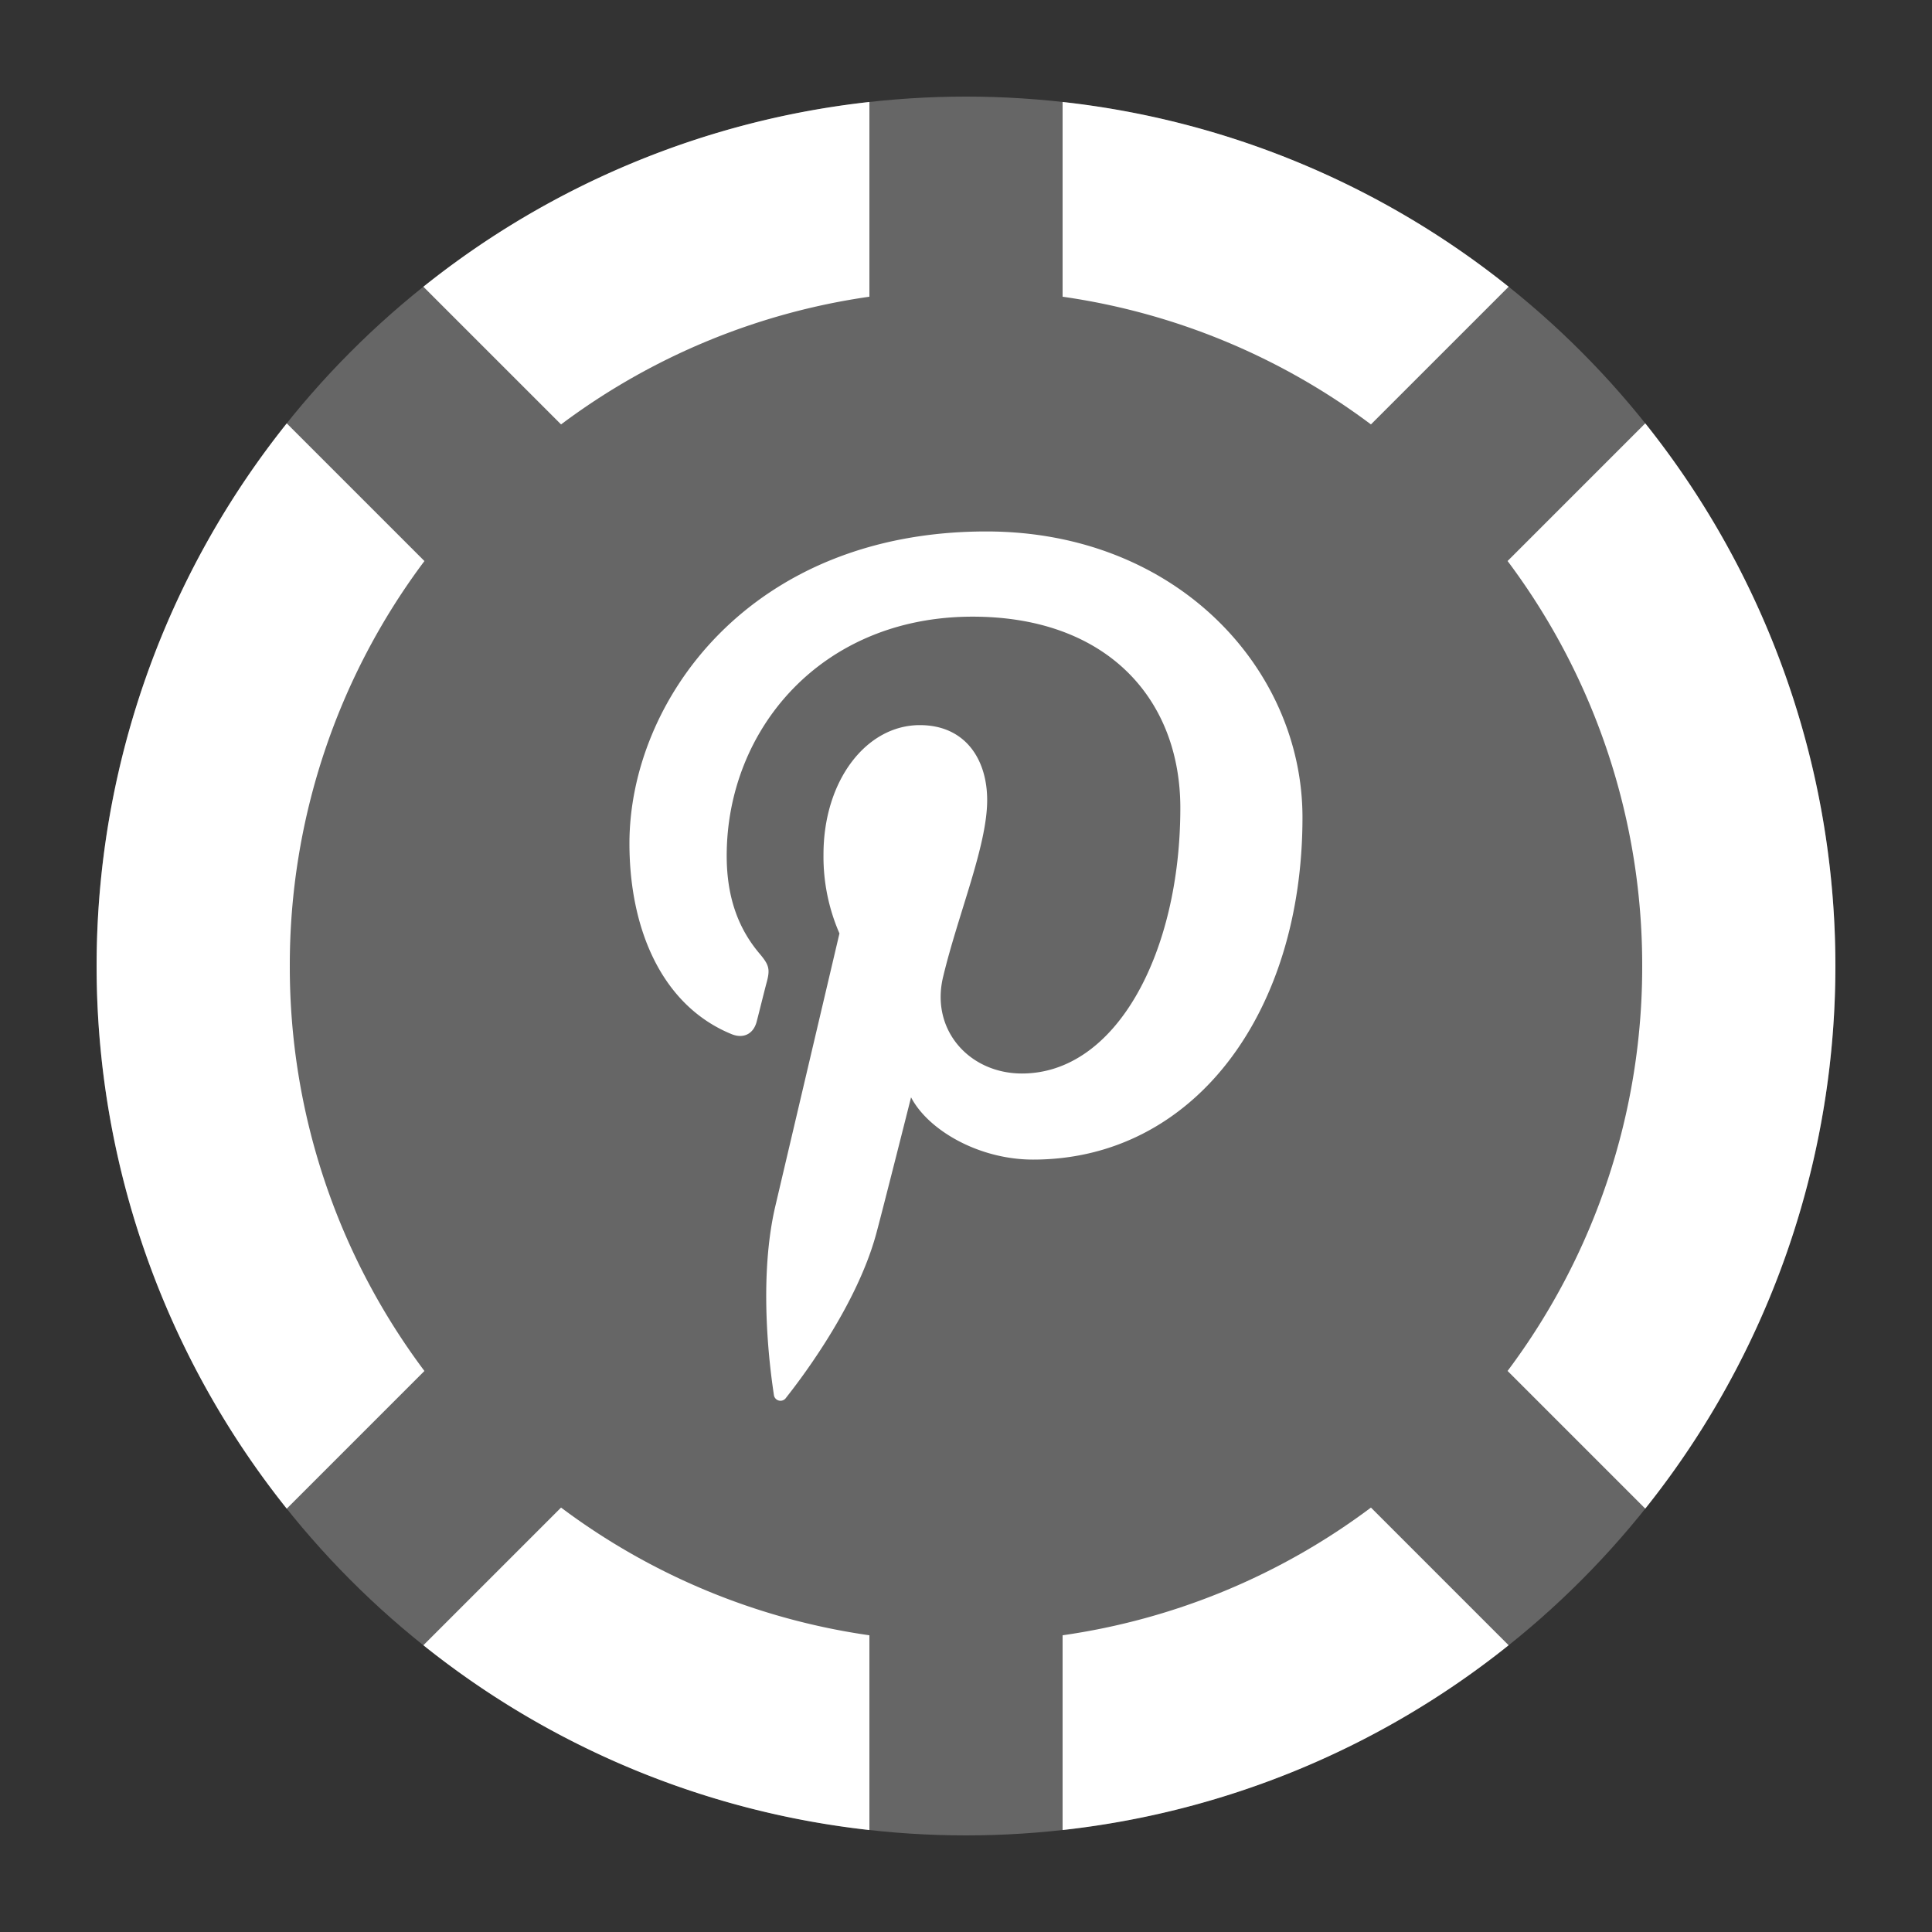 <svg id="Layer_5" data-name="Layer 5" xmlns="http://www.w3.org/2000/svg" viewBox="0 0 500 500"><rect x="0" y="0" width="500" height="500" fill="#333333" stroke="none"/><defs><style>.cls-1,.cls-2{fill:#fff;}.cls-2{opacity:0.25;}</style></defs><title>icos sm custome kreis</title><path class="cls-1" d="M200.29,361.07a1.72,1.72,0,0,0,3.08.75c1.27-1.67,17.74-22,23.33-42.29,1.58-5.76,9.08-35.54,9.08-35.54,4.5,8.58,17.62,16.11,31.58,16.11,41.54,0,69.72-37.87,69.72-88.56,0-38.33-32.47-74-81.82-74-61.39,0-92.36,44-92.36,80.74,0,22.22,8.42,42,26.45,49.36,3,1.22,5.62,0,6.47-3.22.6-2.27,2-8,2.65-10.39.85-3.24.53-4.36-1.86-7.19-5.21-6.14-8.54-14.09-8.54-25.36,0-32.65,24.45-61.89,63.63-61.89,34.7,0,53.77,21.21,53.77,49.52,0,37.26-16.49,68.71-41,68.71-13.53,0-23.66-11.18-20.42-24.9,3.9-16.36,11.43-34,11.43-45.85,0-10.58-5.68-19.41-17.43-19.41-13.83,0-24.93,14.31-24.93,33.46a49.6,49.6,0,0,0,4.13,20.45S203.16,301.47,200.69,312C195.75,332.88,199.94,358.49,200.29,361.07Z"/><path class="cls-1" d="M425,250a174.22,174.22,0,0,1-34.84,104.8l35.63,35.63a225,225,0,0,0,0-280.87l-35.63,35.63A174.22,174.22,0,0,1,425,250Z"/><path class="cls-1" d="M354.8,109.84l35.63-35.63A223.91,223.91,0,0,0,275,26.39v50.4A174.1,174.1,0,0,1,354.8,109.84Z"/><path class="cls-1" d="M225,76.79V26.39A223.91,223.91,0,0,0,109.57,74.21l35.63,35.63A174.1,174.1,0,0,1,225,76.79Z"/><path class="cls-1" d="M75,250a174.22,174.22,0,0,1,34.84-104.8L74.21,109.57a225,225,0,0,0,0,280.87l35.63-35.63A174.22,174.22,0,0,1,75,250Z"/><path class="cls-1" d="M145.2,390.16l-35.63,35.63A223.91,223.91,0,0,0,225,473.61v-50.4A174.1,174.1,0,0,1,145.2,390.16Z"/><path class="cls-1" d="M275,423.21v50.4a223.91,223.91,0,0,0,115.43-47.82L354.8,390.16A174.1,174.1,0,0,1,275,423.21Z"/><circle class="cls-2" cx="250" cy="250" r="225"/></svg>